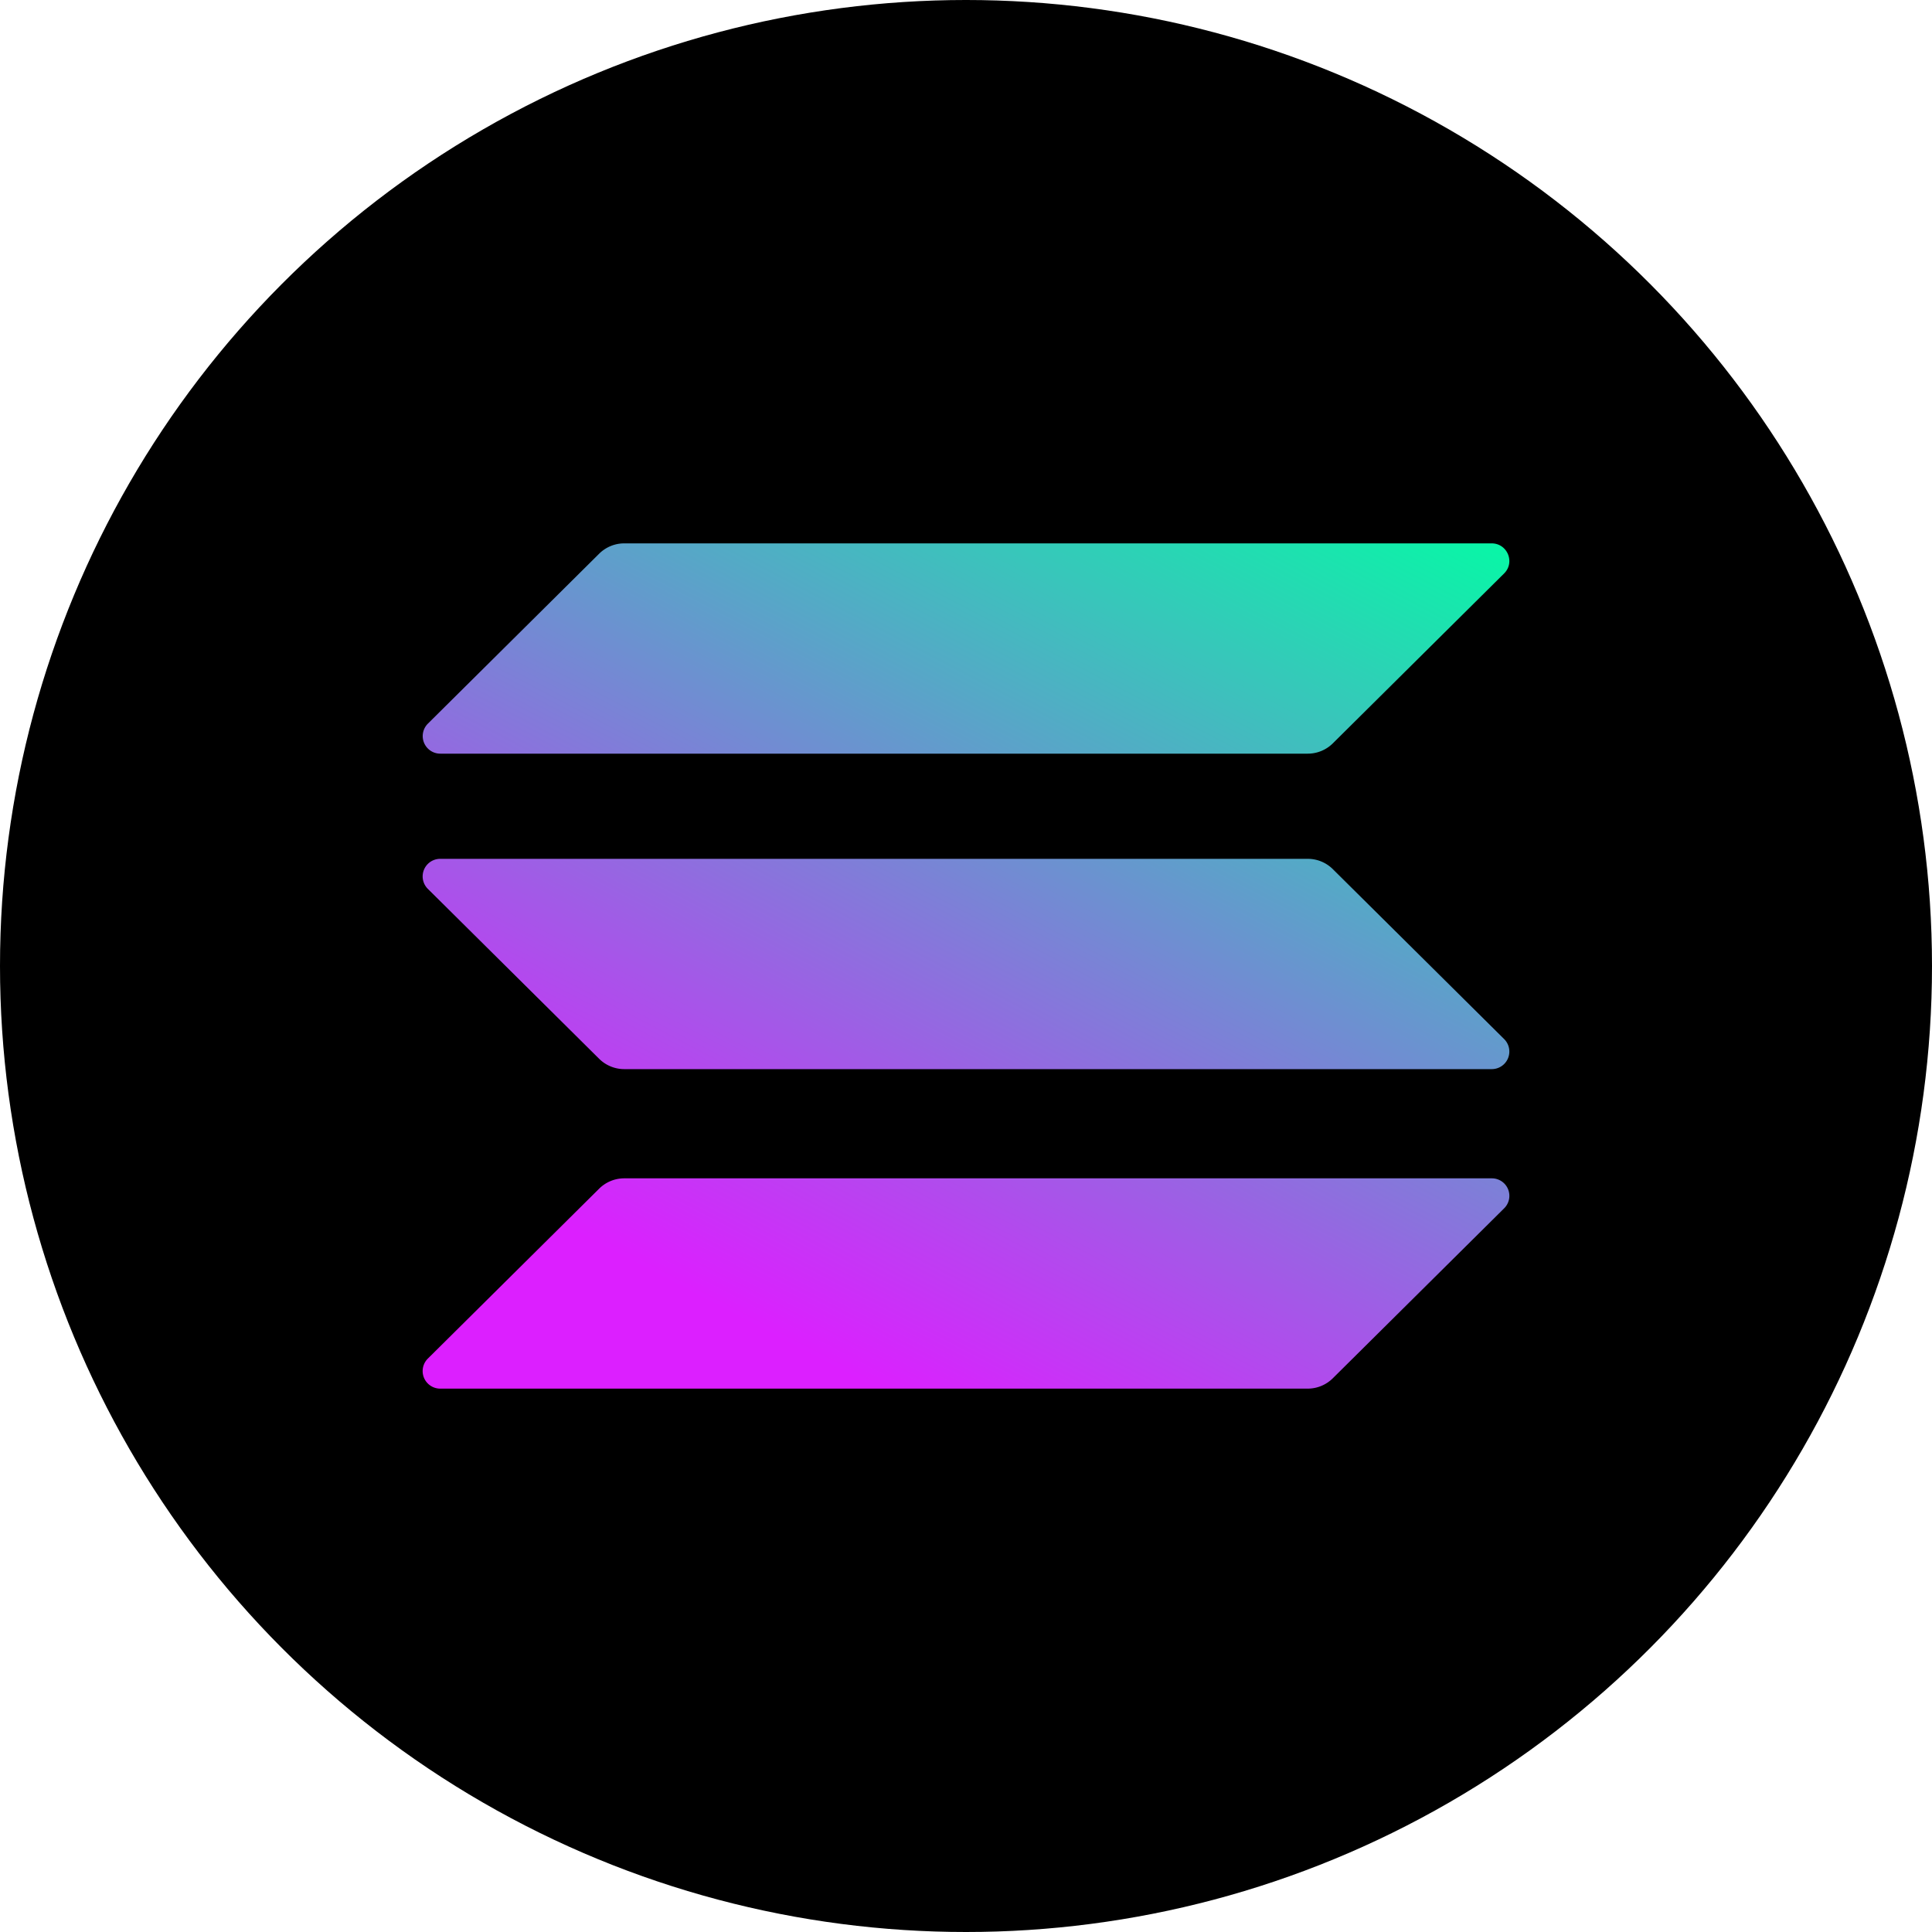 <svg xmlns="http://www.w3.org/2000/svg" fill="none" viewBox="0 0 32 32" width="32" height="32"><circle cx="16" cy="16" r="16" fill="#000"/><path fill="url('#a')" d="M9.925 19.687a.59.59 0 0 1 .415-.17h14.366a.29.29 0 0 1 .207.497l-2.838 2.815a.59.59 0 0 1-.415.171H7.294a.291.291 0 0 1-.207-.498l2.838-2.815zm0-10.517A.59.59 0 0 1 10.34 9h14.366c.261 0 .392.314.207.498l-2.838 2.815a.59.59 0 0 1-.415.17H7.294a.291.291 0 0 1-.207-.497L9.925 9.17zm12.15 5.225a.59.59 0 0 0-.415-.17H7.294a.291.291 0 0 0-.207.498l2.838 2.815c.11.109.26.17.415.17h14.366a.291.291 0 0 0 .207-.498l-2.838-2.815z"/><defs><linearGradient id="a" x1="14.641" x2="6.356" y1="2.895" y2="18.764" gradientUnits="userSpaceOnUse"><stop stop-color="#00FFA3"/><stop offset="1" stop-color="#DC1FFF"/></linearGradient></defs></svg>
